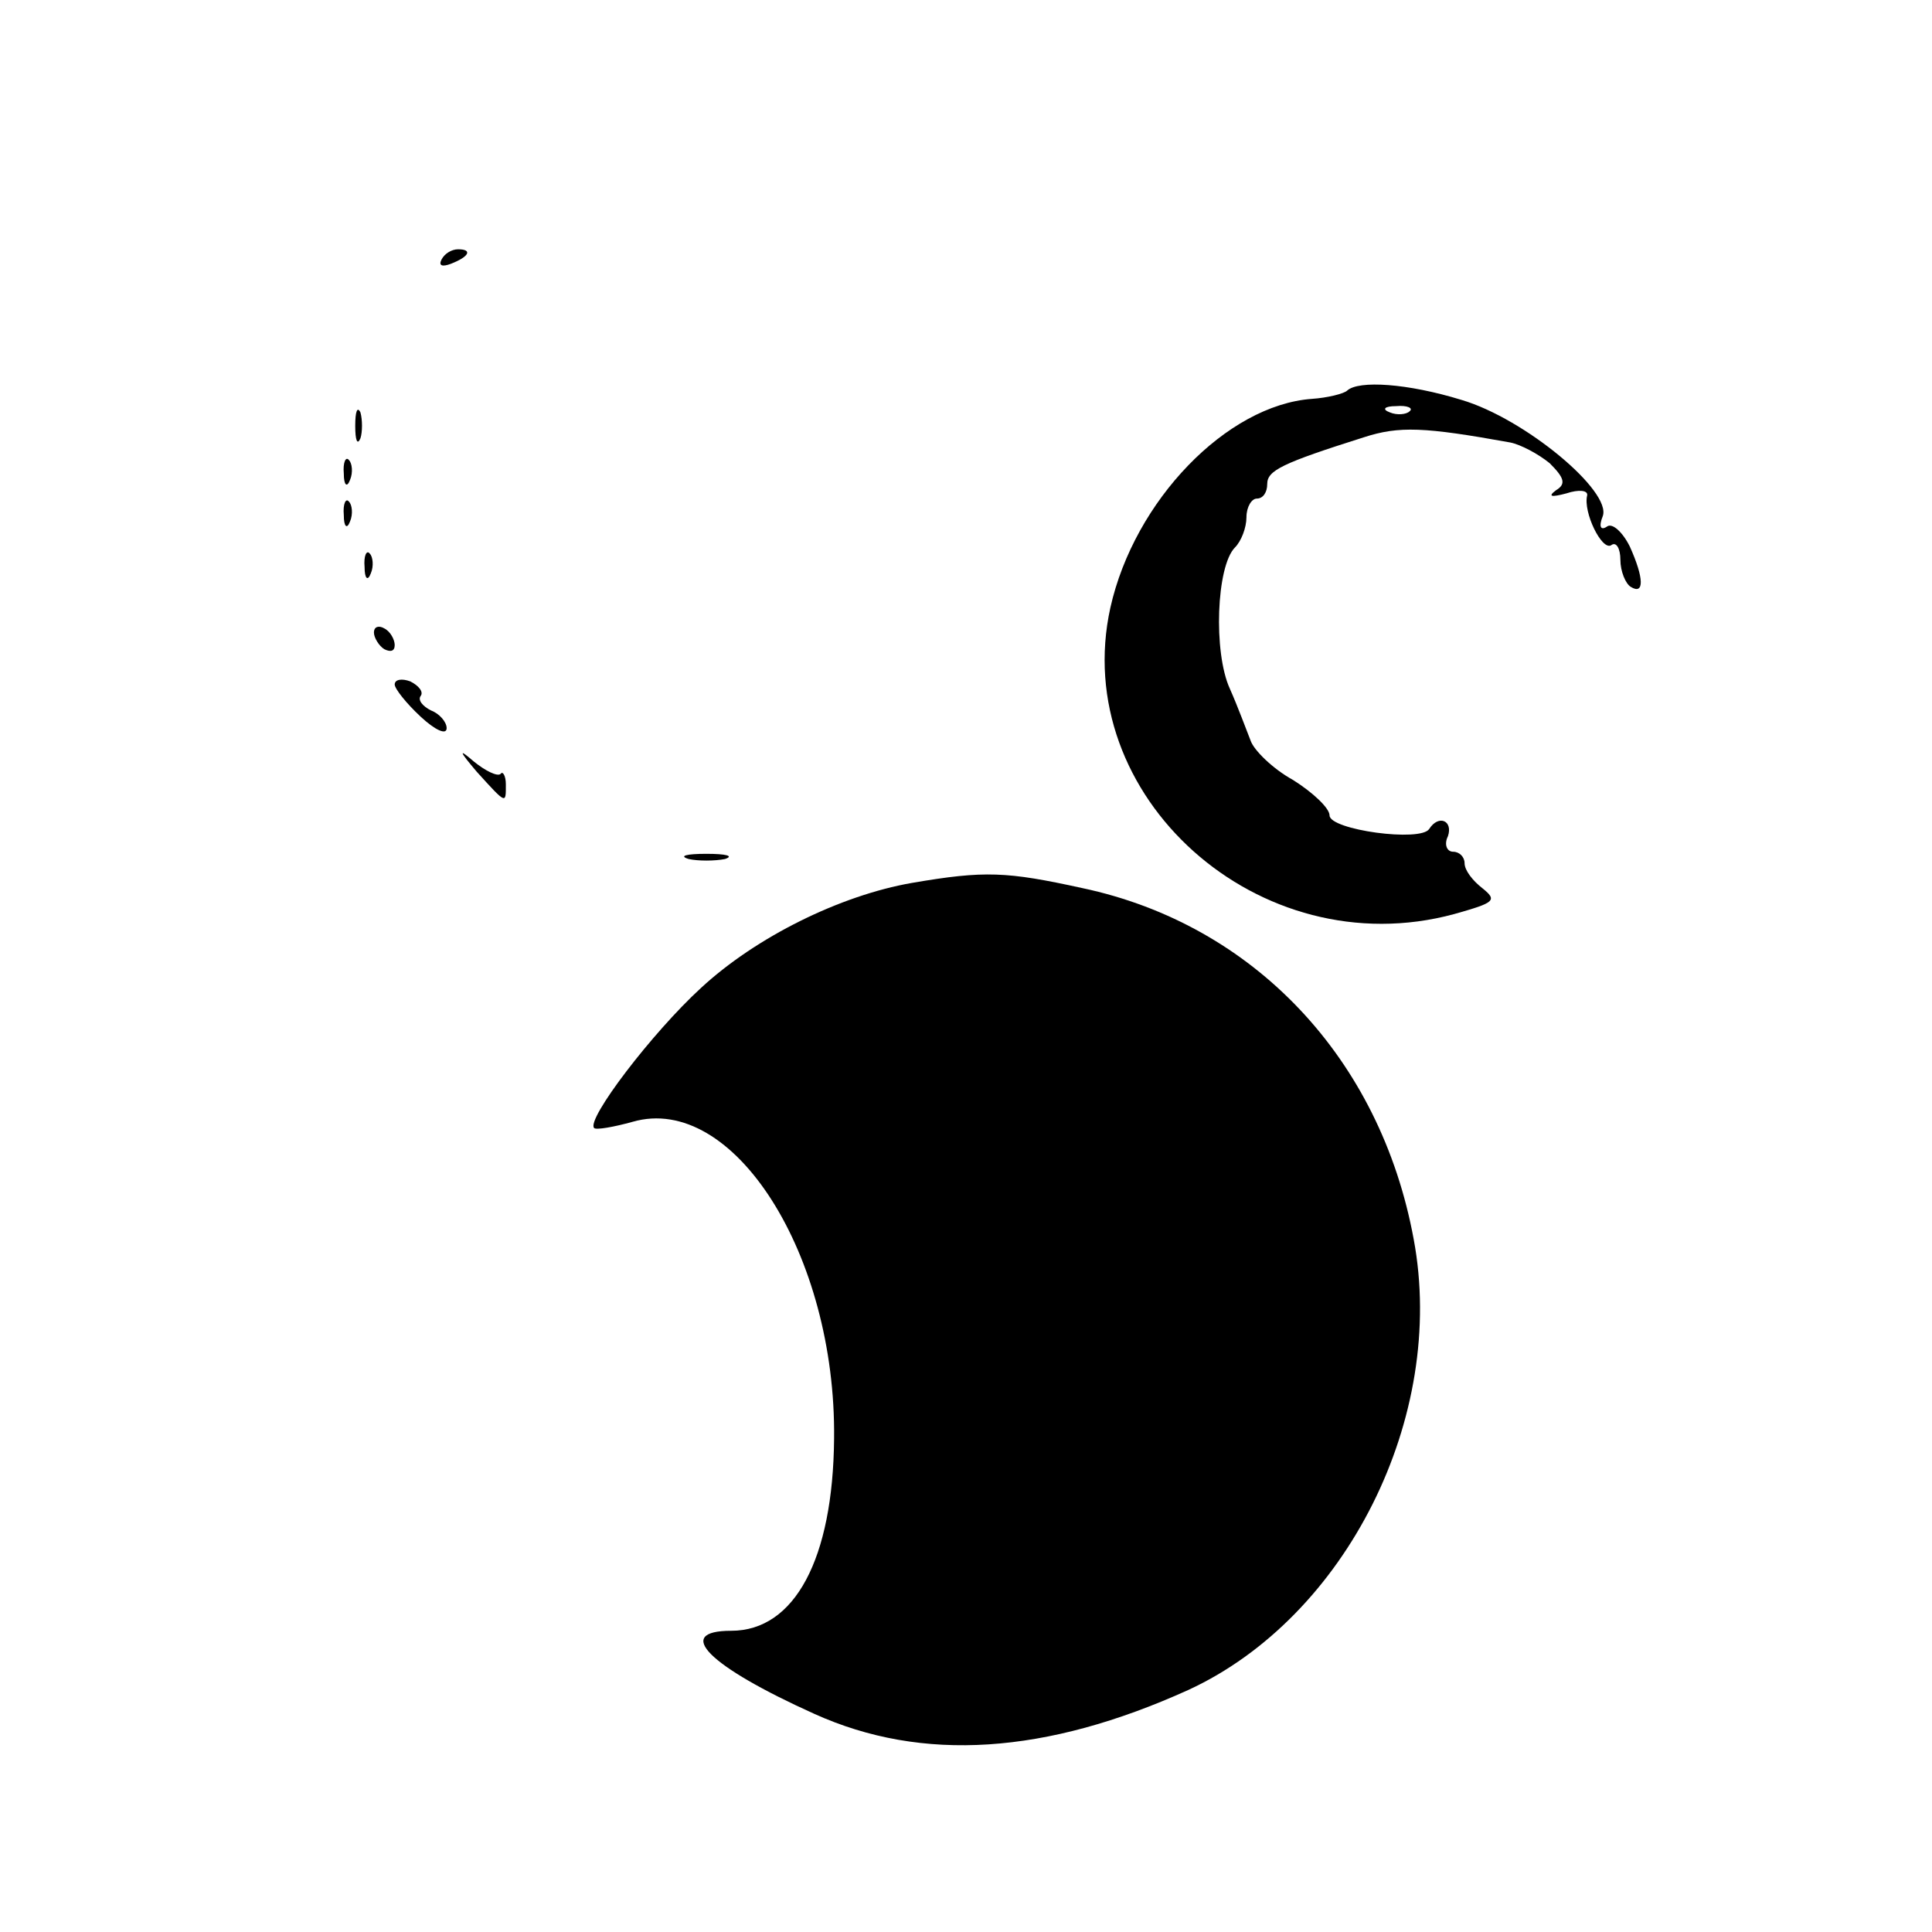 <?xml version="1.0" standalone="no"?>
<!DOCTYPE svg PUBLIC "-//W3C//DTD SVG 20010904//EN"
 "http://www.w3.org/TR/2001/REC-SVG-20010904/DTD/svg10.dtd">
<svg version="1.0" xmlns="http://www.w3.org/2000/svg"
 width="186pt" height="186pt" viewBox="0 0 186 186"
 preserveAspectRatio="xMidYMid meet">

<g transform="translate(0,186) scale(0.1,-0.1)"
fill="#000000" stroke="none">
<path d="M425 1610 c-3 -6 1 -7 9 -4 18 7 21 14 7 14 -6 0 -13 -4 -16 -10z"/>
<path d="M1297 1484 c-3 -3 -19 -7 -34 -8 -82 -6 -171 -98 -194 -201 -40 -181
143 -346 331 -295 39 11 42 13 27 25 -9 7 -17 17 -17 24 0 6 -5 11 -11 11 -6
0 -9 7 -5 15 5 15 -9 21 -18 7 -8 -13 -96 -1 -96 13 0 7 -16 22 -35 34 -20 11
-38 29 -41 38 -4 10 -12 32 -20 50 -16 35 -13 118 5 136 6 6 11 19 11 29 0 10
5 18 10 18 6 0 10 6 10 14 0 13 14 20 93 45 34 11 58 10 141 -5 10 -2 27 -11
38 -20 14 -14 16 -20 6 -26 -8 -6 -5 -7 10 -3 12 4 21 3 20 -2 -4 -16 14 -53
23 -48 5 4 9 -3 9 -14 0 -11 5 -23 10 -26 13 -8 13 8 -1 39 -7 14 -17 23 -22
19 -6 -4 -8 0 -4 10 9 24 -75 94 -136 112 -52 16 -99 19 -110 9z m60 -20 c-3
-3 -12 -4 -19 -1 -8 3 -5 6 6 6 11 1 17 -2 13 -5z"/>
<path d="M342 1450 c0 -14 2 -19 5 -12 2 6 2 18 0 25 -3 6 -5 1 -5 -13z"/>
<path d="M331 1404 c0 -11 3 -14 6 -6 3 7 2 16 -1 19 -3 4 -6 -2 -5 -13z"/>
<path d="M331 1364 c0 -11 3 -14 6 -6 3 7 2 16 -1 19 -3 4 -6 -2 -5 -13z"/>
<path d="M351 1314 c0 -11 3 -14 6 -6 3 7 2 16 -1 19 -3 4 -6 -2 -5 -13z"/>
<path d="M360 1251 c0 -5 5 -13 10 -16 6 -3 10 -2 10 4 0 5 -4 13 -10 16 -5 3
-10 2 -10 -4z"/>
<path d="M380 1201 c0 -4 11 -18 25 -31 14 -13 25 -18 25 -11 0 6 -7 14 -15
17 -8 4 -13 10 -10 14 3 4 -2 10 -10 14 -8 3 -15 2 -15 -3z"/>
<path d="M459 1117 c29 -32 28 -31 28 -12 0 8 -3 13 -5 10 -3 -3 -15 3 -26 12
-15 13 -14 10 3 -10z"/>
<path d="M663 1033 c9 -2 25 -2 35 0 9 3 1 5 -18 5 -19 0 -27 -2 -17 -5z"/>
<path d="M878 1010 c-69 -12 -150 -52 -203 -101 -47 -43 -111 -127 -103 -135
2 -2 19 1 37 6 97 28 196 -128 194 -305 -1 -116 -38 -185 -99 -185 -56 0 -22
-34 80 -80 104 -47 223 -39 360 23 152 70 249 263 217 434 -32 174 -154 303
-319 338 -73 16 -94 17 -164 5z"/>
</g>
</svg>
